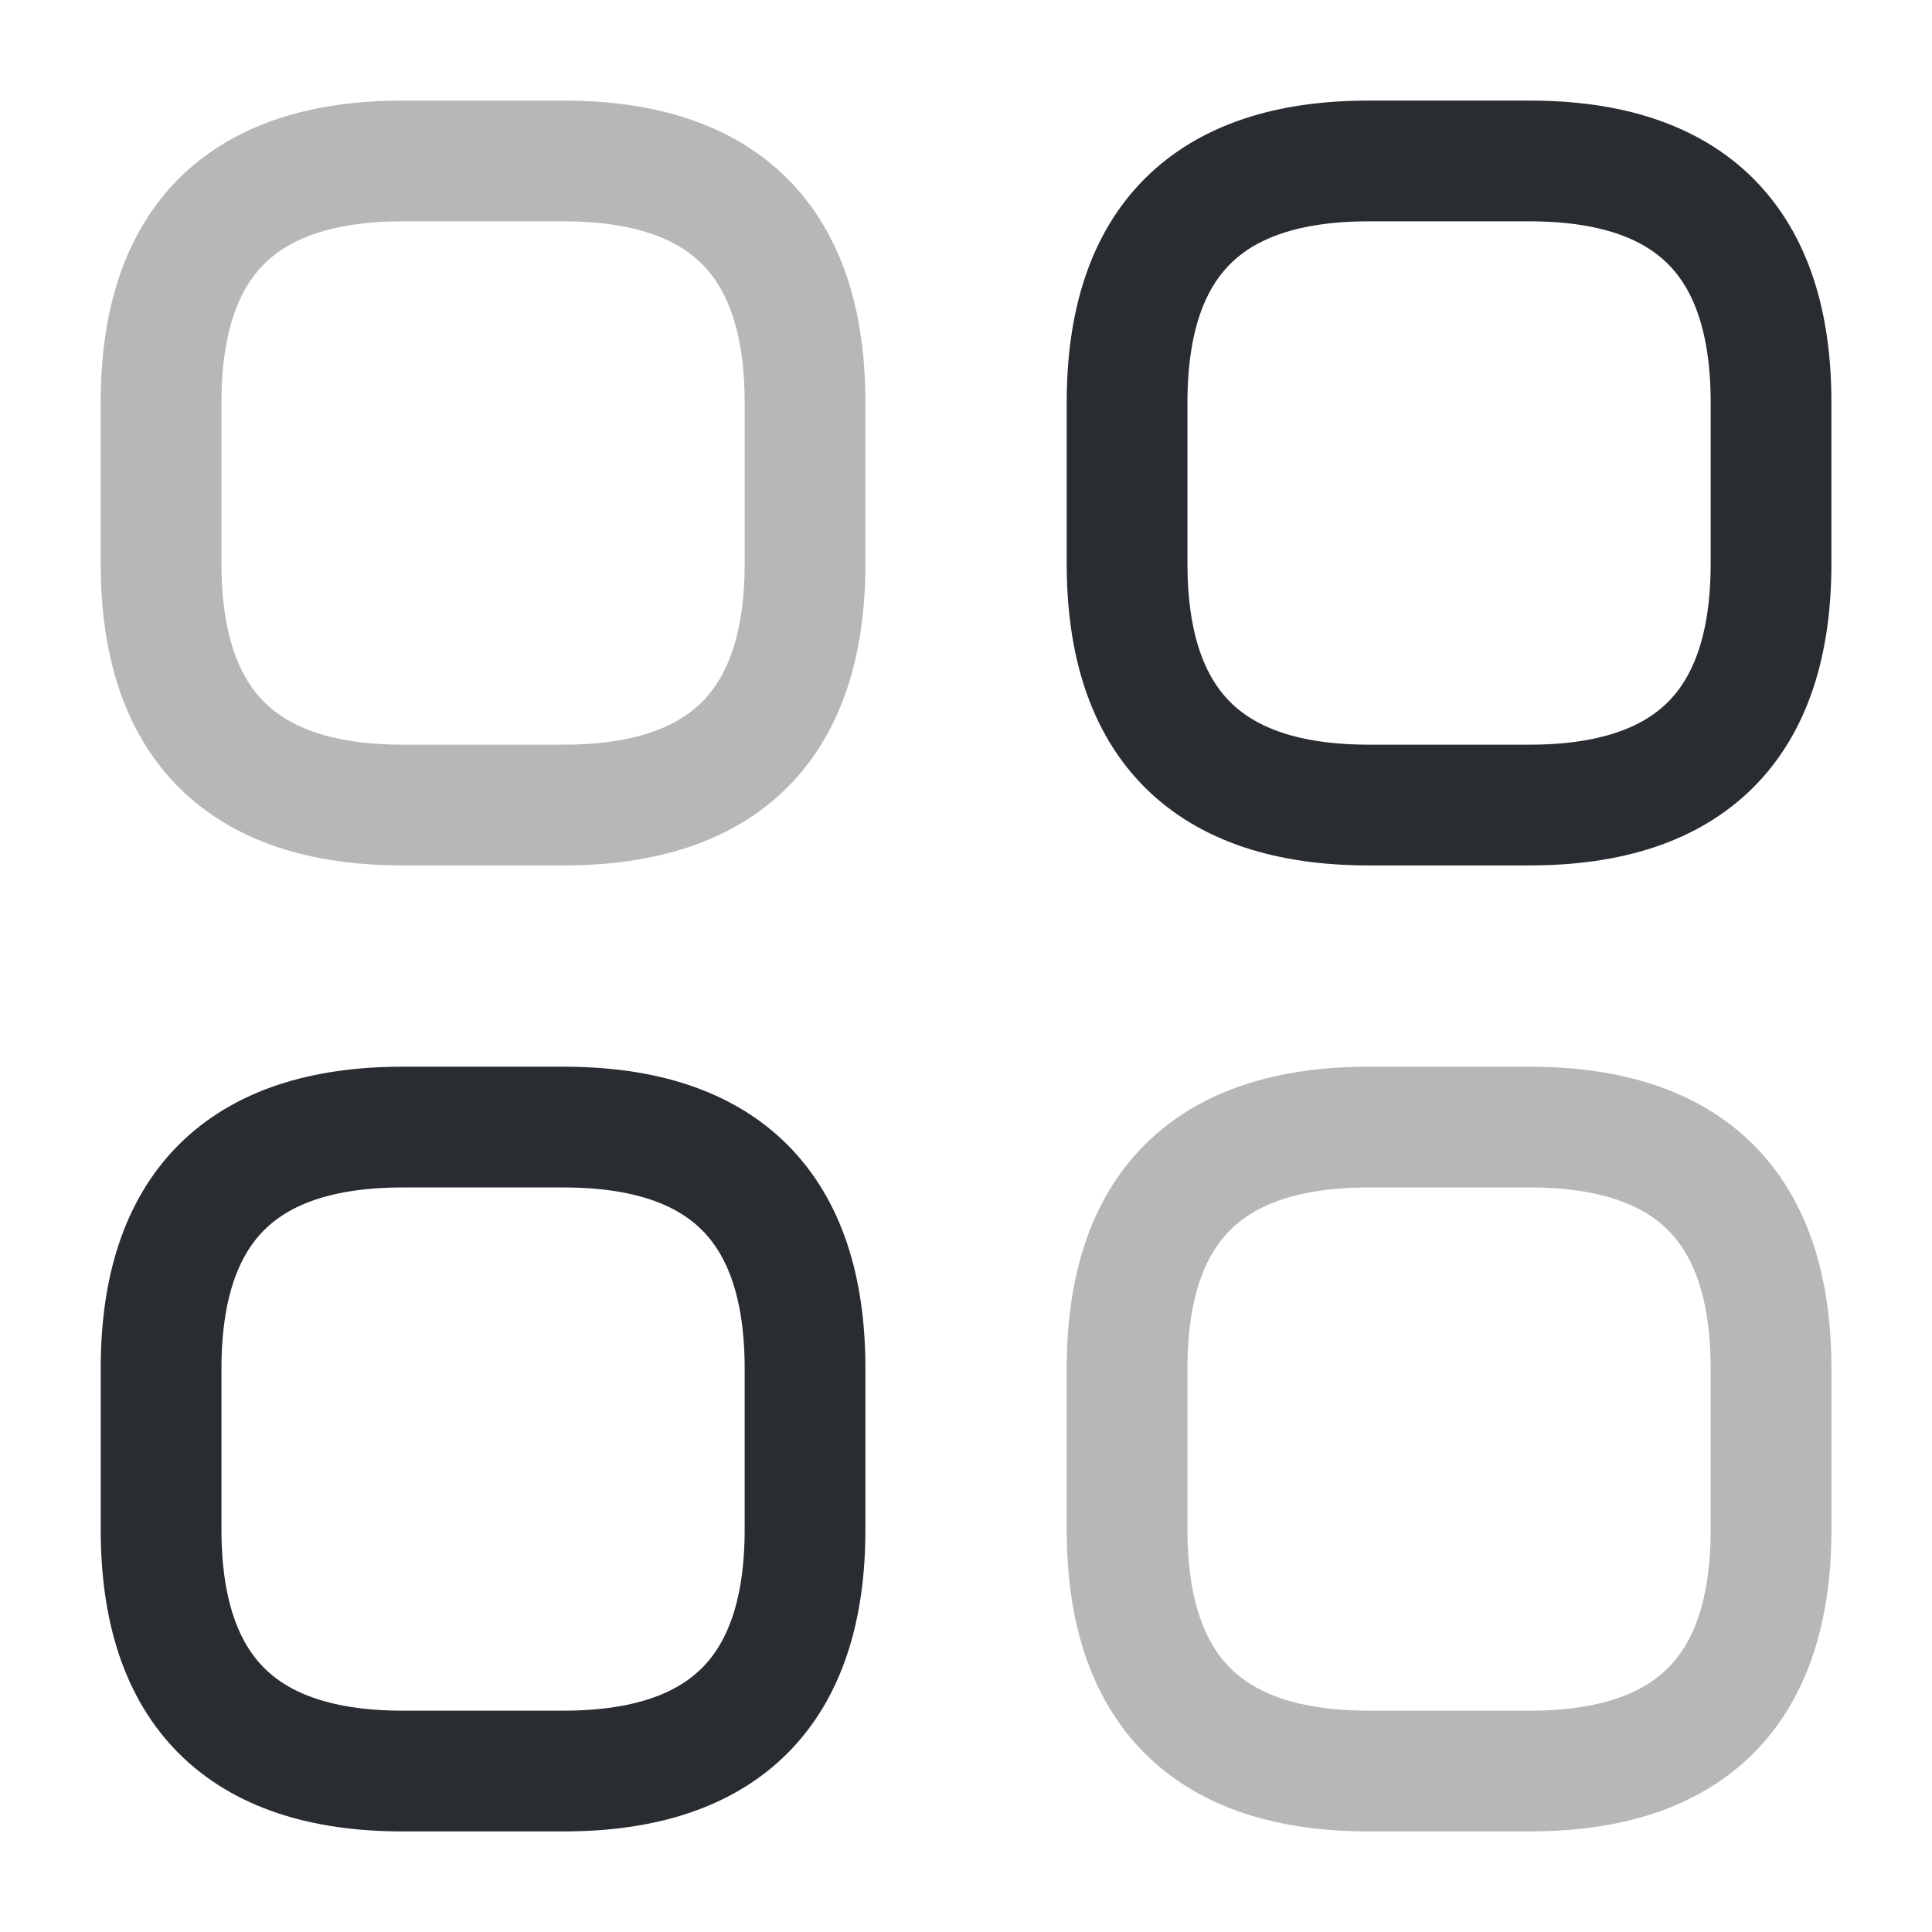<svg width="16" height="16" viewBox="0 0 16 16" fill="none" xmlns="http://www.w3.org/2000/svg">
<path opacity="0.34" d="M3.334 6.667H4.667C6.001 6.667 6.667 6 6.667 4.667V3.333C6.667 2 6.001 1.333 4.667 1.333H3.334C2.001 1.333 1.334 2 1.334 3.333V4.667C1.334 6 2.001 6.667 3.334 6.667Z" stroke="#292D32" stroke-miterlimit="10" stroke-linecap="round" stroke-linejoin="round"/>
<path d="M11.334 6.667H12.667C14.001 6.667 14.667 6 14.667 4.667V3.333C14.667 2 14.001 1.333 12.667 1.333H11.334C10.001 1.333 9.334 2 9.334 3.333V4.667C9.334 6 10.001 6.667 11.334 6.667Z" stroke="#292D32" stroke-miterlimit="10" stroke-linecap="round" stroke-linejoin="round"/>
<path opacity="0.34" d="M11.334 14.667H12.667C14.001 14.667 14.667 14 14.667 12.667V11.334C14.667 10 14.001 9.334 12.667 9.334H11.334C10.001 9.334 9.334 10 9.334 11.334V12.667C9.334 14 10.001 14.667 11.334 14.667Z" stroke="#292D32" stroke-miterlimit="10" stroke-linecap="round" stroke-linejoin="round"/>
<path d="M3.334 14.667H4.667C6.001 14.667 6.667 14 6.667 12.667V11.334C6.667 10 6.001 9.334 4.667 9.334H3.334C2.001 9.334 1.334 10 1.334 11.334V12.667C1.334 14 2.001 14.667 3.334 14.667Z" stroke="#292D32" stroke-miterlimit="10" stroke-linecap="round" stroke-linejoin="round"/>
</svg>
